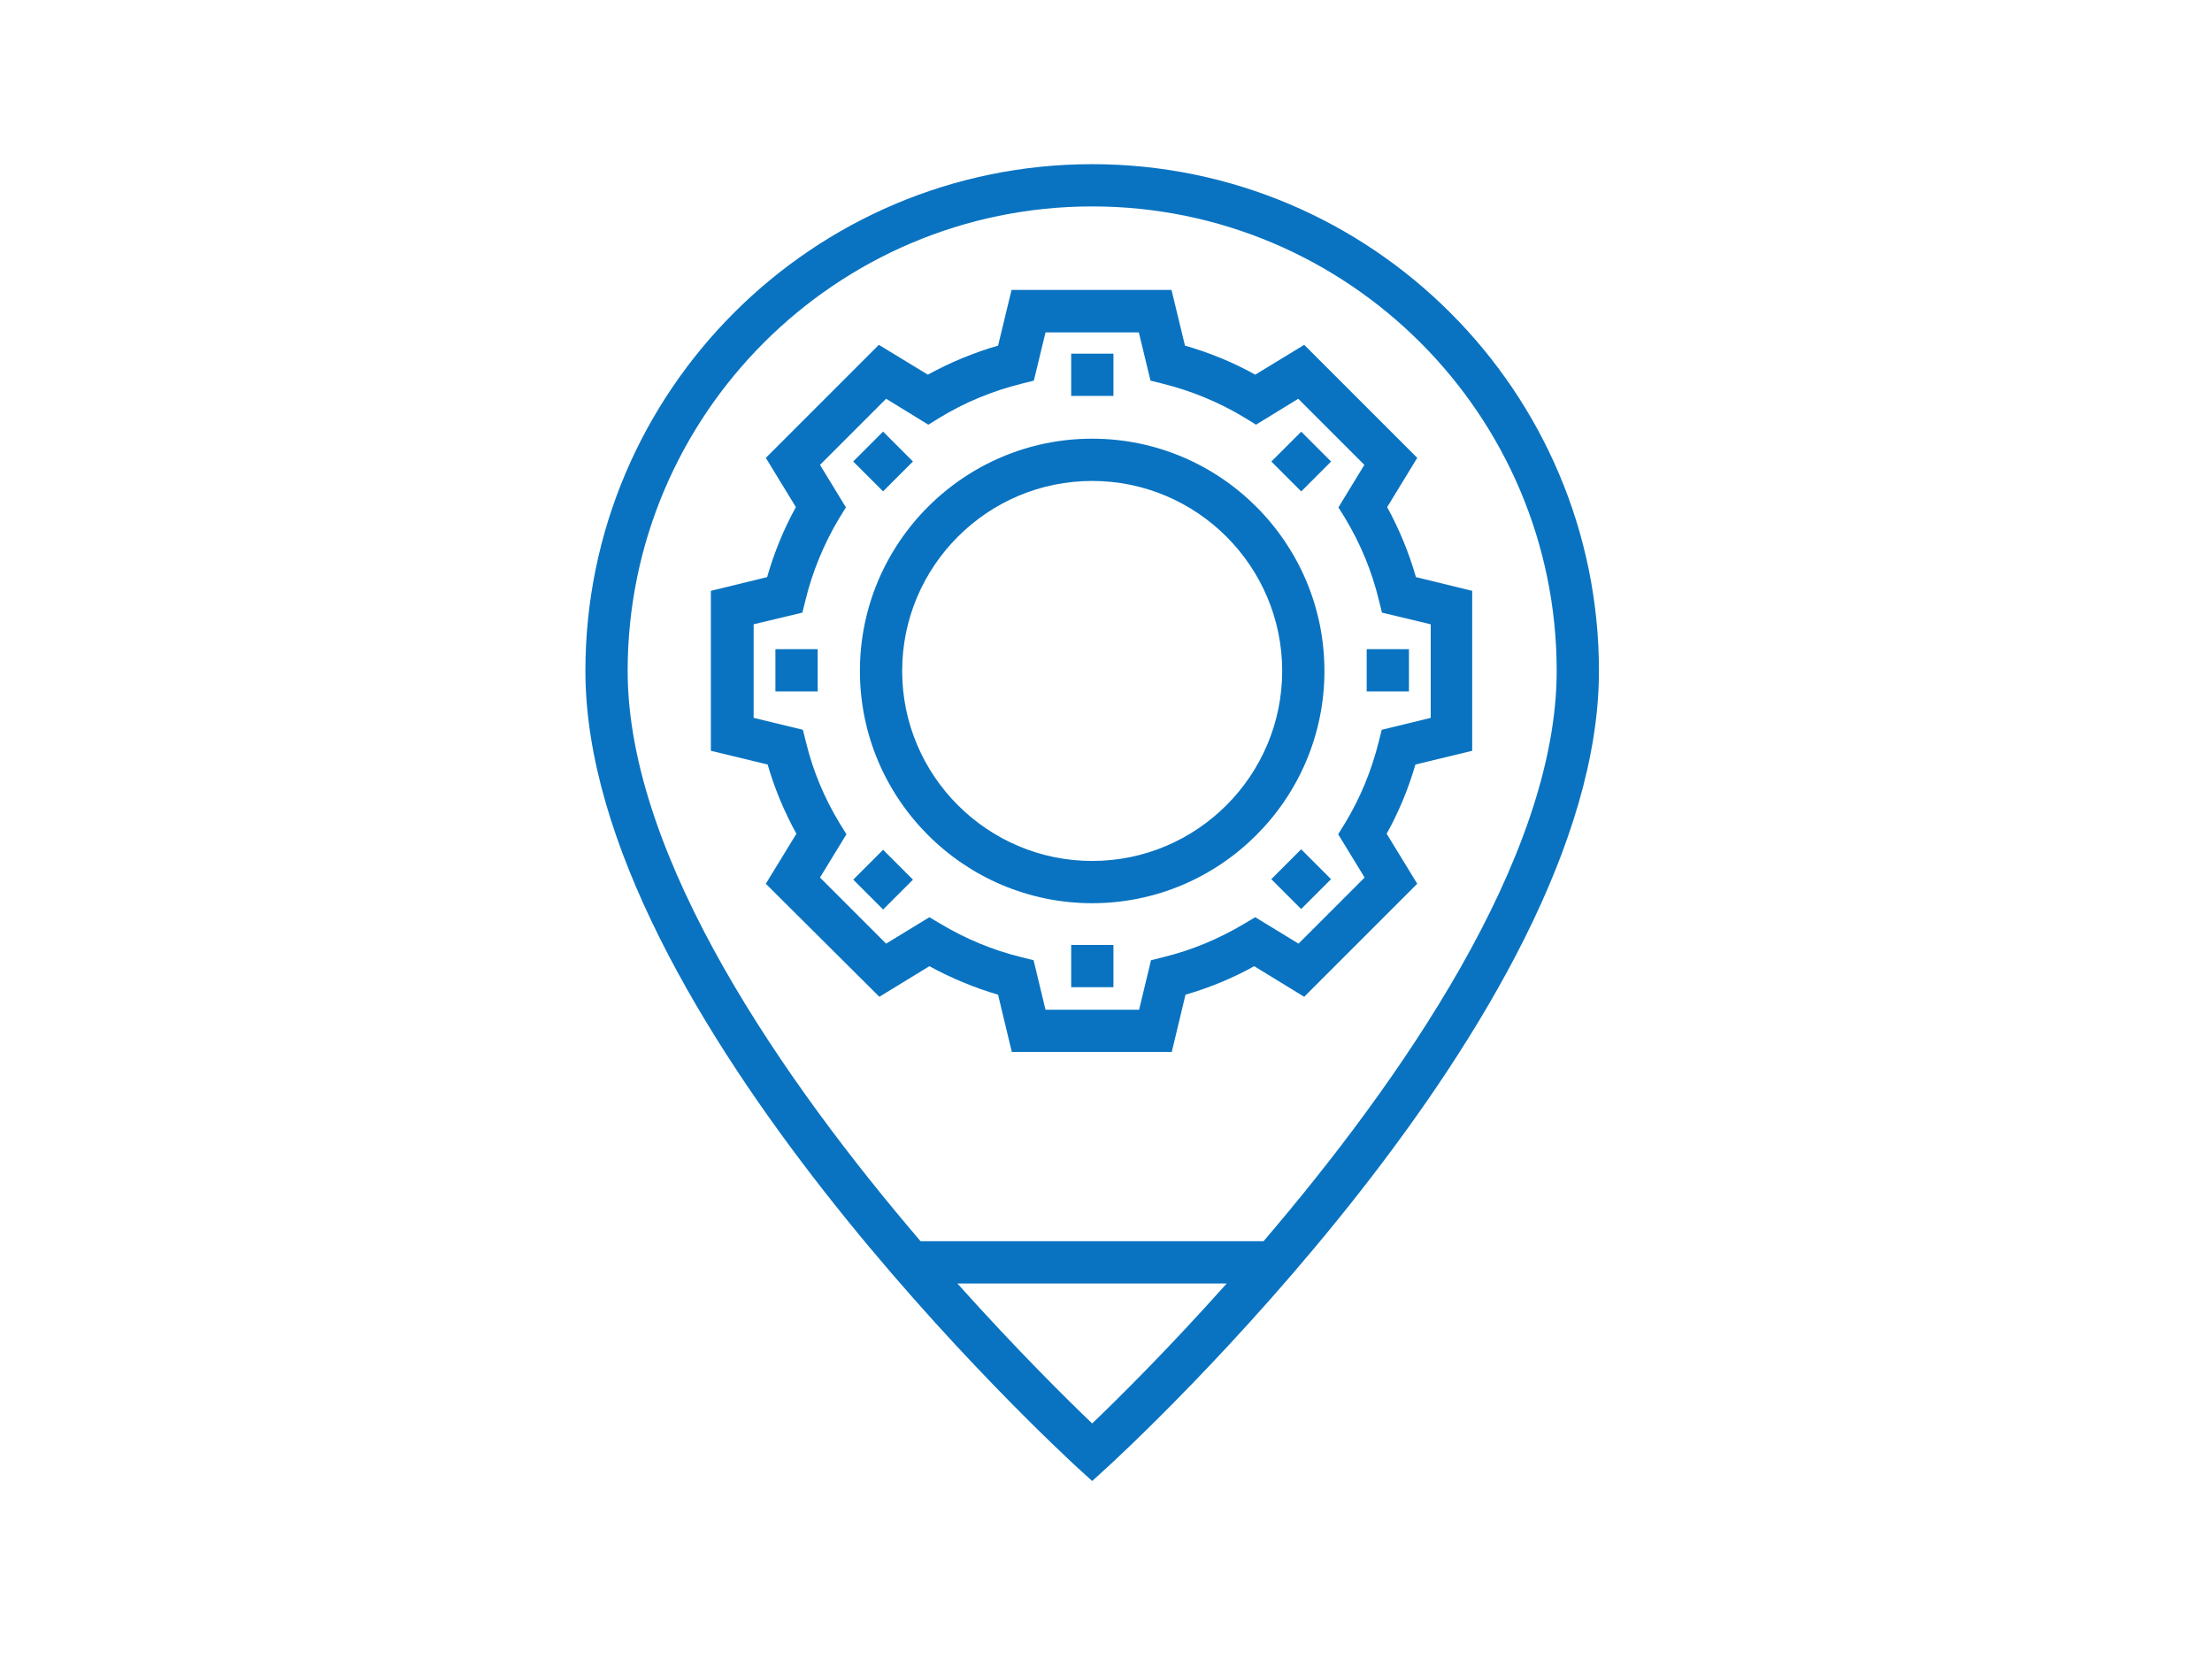 <?xml version="1.0" encoding="utf-8"?>
<!-- Generator: Adobe Illustrator 16.0.0, SVG Export Plug-In . SVG Version: 6.00 Build 0)  -->
<!DOCTYPE svg PUBLIC "-//W3C//DTD SVG 1.1//EN" "http://www.w3.org/Graphics/SVG/1.1/DTD/svg11.dtd">
<svg version="1.1" id="Camada_1" xmlns="http://www.w3.org/2000/svg" xmlns:xlink="http://www.w3.org/1999/xlink" x="0px" y="0px"
	 width="640px" height="480px" viewBox="0 0 640 480" enable-background="new 0 0 640 480" xml:space="preserve">
<g>
	<path fill="#0973C1" d="M254.425,288.4l14.475-8.851c6.3,3.45,12.975,6.226,19.875,8.25l3.975,16.575h46.275L343,287.8
		c6.9-2.024,13.575-4.725,19.875-8.25l14.475,8.851l32.7-32.7l-8.85-14.476c3.524-6.3,6.3-13.05,8.325-20.024l16.425-3.975V170.95
		l-16.275-3.975c-2.024-7.05-4.8-13.8-8.325-20.25l8.7-14.25l-32.7-32.7l-14.175,8.625c-6.45-3.6-13.274-6.375-20.325-8.4
		l-3.899-16.125h-46.275l-3.9,16.125c-7.05,2.025-13.875,4.875-20.325,8.4l-14.175-8.625l-32.7,32.7l8.7,14.25
		c-3.525,6.375-6.3,13.2-8.325,20.25l-16.275,3.975v46.275L222.1,221.2c2.025,6.975,4.8,13.65,8.325,20.024l-8.85,14.476
		L254.425,288.4z M218.05,207.7v-27.075l14.1-3.375l0.9-3.6c2.025-8.325,5.325-16.275,9.75-23.7l1.95-3.15l-7.5-12.3l19.125-19.125
		l12.225,7.5l3.15-1.95c7.35-4.5,15.375-7.8,23.775-9.9l3.6-0.9l3.375-13.95h27l3.375,13.95l3.6,0.9c8.4,2.1,16.351,5.4,23.775,9.9
		l3.15,1.95l12.225-7.5L394.75,134.5l-7.5,12.3l1.95,3.15c4.425,7.35,7.725,15.3,9.75,23.7l0.899,3.6l14.101,3.375V207.7
		l-14.175,3.45l-0.9,3.6c-2.1,8.325-5.325,16.2-9.75,23.475l-1.95,3.15l7.65,12.525L375.7,273.025l-12.525-7.65l-3.149,1.875
		c-7.275,4.35-15.15,7.65-23.4,9.675l-3.6,0.9l-3.45,14.325H302.5l-3.45-14.325l-3.6-0.9c-8.25-2.024-16.125-5.325-23.4-9.675
		l-3.15-1.875l-12.525,7.65L237.25,253.9l7.65-12.525l-1.95-3.15c-4.425-7.275-7.725-15.15-9.75-23.475l-0.9-3.6L218.05,207.7z"/>
	<path fill="#0973C1" d="M316,261.325c37.05,0,67.2-30.15,67.2-67.2s-30.15-67.2-67.2-67.2s-67.2,30.15-67.2,67.2
		S278.95,261.325,316,261.325z M316,139.15c30.3,0,54.975,24.675,54.975,54.975S346.3,249.1,316,249.1s-54.975-24.675-54.975-54.975
		S285.7,139.15,316,139.15z"/>
	
		<rect x="370.357" y="127.365" transform="matrix(-0.707 -0.707 0.707 -0.707 548.279 494.068)" fill="#0973C1" width="12.224" height="12.225"/>
	
		<rect x="249.385" y="248.342" transform="matrix(-0.707 -0.707 0.707 -0.707 256.245 615.045)" fill="#0973C1" width="12.224" height="12.225"/>
	<rect x="395.425" y="187.825" fill="#0973C1" width="12.226" height="12.225"/>
	<rect x="224.35" y="187.825" fill="#0973C1" width="12.225" height="12.225"/>
	
		<rect x="370.392" y="248.317" transform="matrix(0.707 0.707 -0.707 0.707 290.159 -191.703)" fill="#0973C1" width="12.225" height="12.225"/>
	
		<rect x="249.381" y="127.367" transform="matrix(-0.707 -0.707 0.707 -0.707 341.764 408.526)" fill="#0973C1" width="12.225" height="12.225"/>
	<rect x="309.925" y="273.4" fill="#0973C1" width="12.226" height="12.225"/>
	<rect x="309.925" y="102.325" fill="#0973C1" width="12.226" height="12.225"/>
	<path fill="#0973C1" d="M316,47.5c-80.85,0-146.625,65.775-146.625,146.625c0,99.3,136.725,225.3,142.5,230.625L316,428.5
		l4.125-3.75c5.85-5.325,142.5-131.25,142.5-230.625C462.625,113.275,396.85,47.5,316,47.5z M316,59.725
		c74.1,0,134.4,60.3,134.4,134.4c0,54.3-45.825,119.4-84.825,165H266.35c-38.925-45.525-84.75-110.625-84.75-165
		C181.6,120.025,241.9,59.725,316,59.725z M316,411.85c-6.9-6.6-21.675-21.149-39-40.5h77.925
		C337.675,390.7,322.9,405.25,316,411.85z"/>
</g>
</svg>
